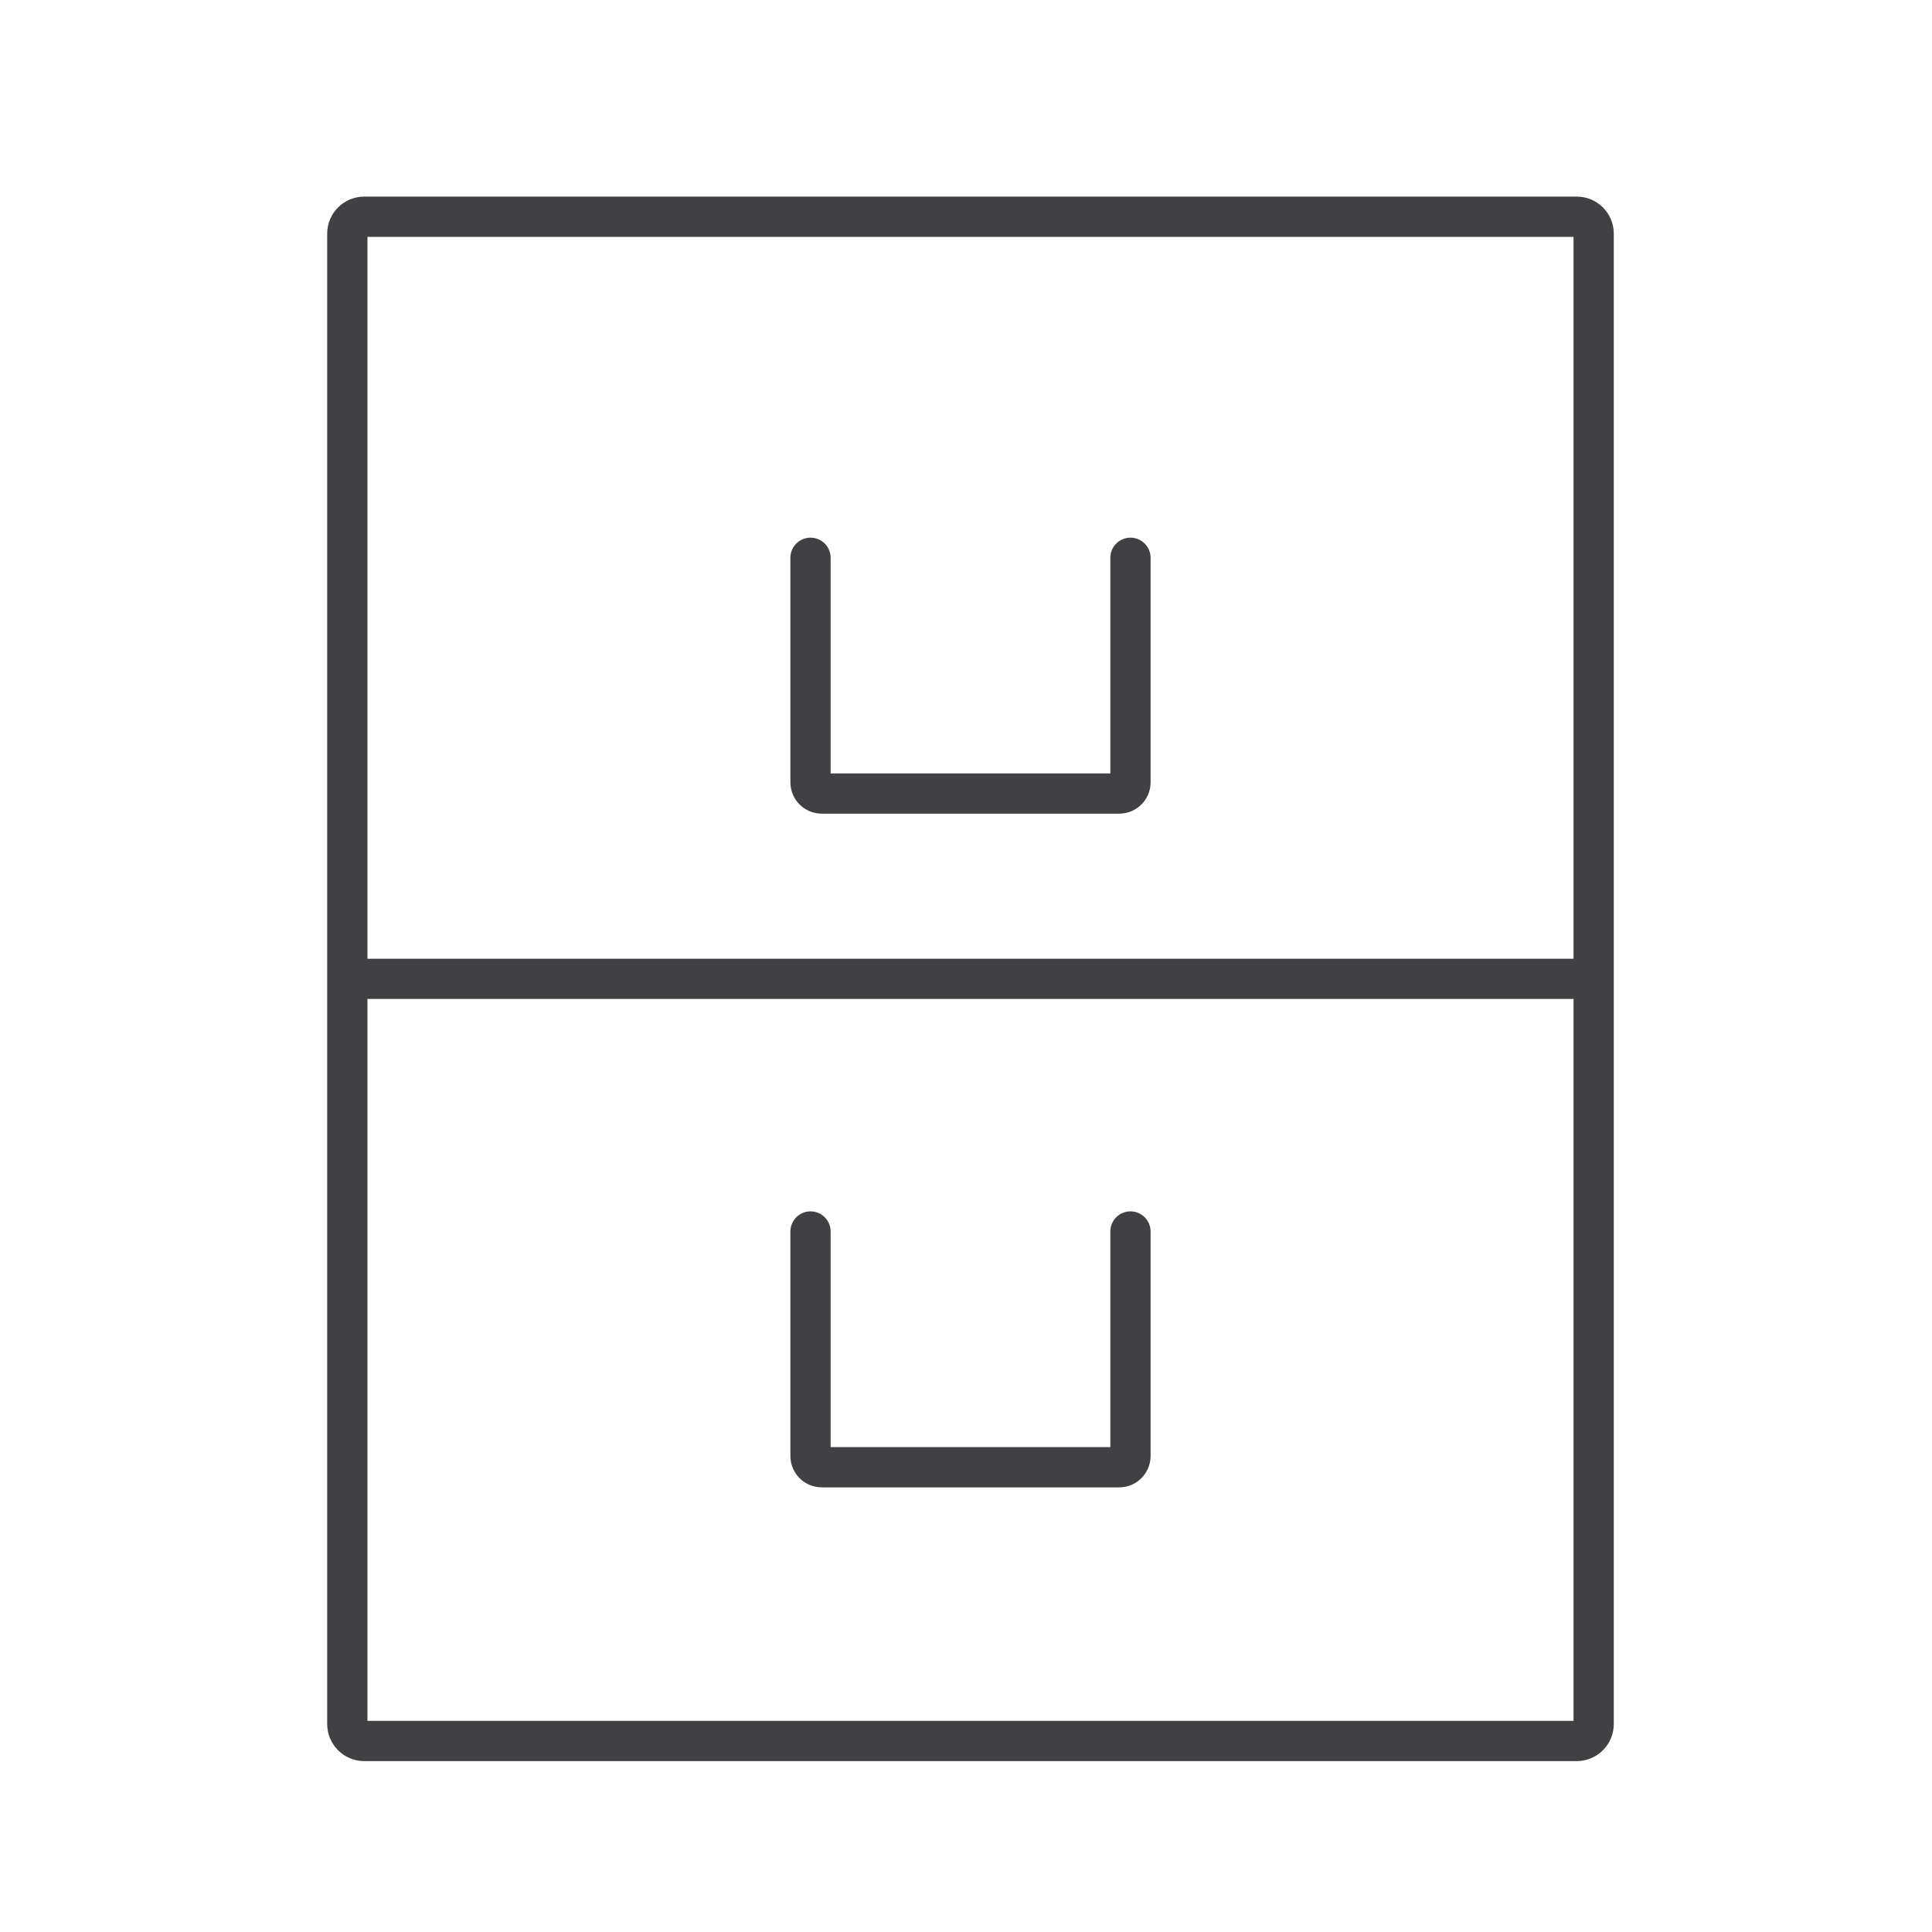 <?xml version="1.0" encoding="utf-8"?>
<!-- Generator: Adobe Illustrator 16.0.0, SVG Export Plug-In . SVG Version: 6.00 Build 0)  -->
<!DOCTYPE svg PUBLIC "-//W3C//DTD SVG 1.1//EN" "http://www.w3.org/Graphics/SVG/1.1/DTD/svg11.dtd">
<svg version="1.1" id="Layer_1" xmlns="http://www.w3.org/2000/svg" xmlns:xlink="http://www.w3.org/1999/xlink" x="0px" y="0px"
	 width="48px" height="48px" viewBox="0 0 48 48" enable-background="new 0 0 48 48" xml:space="preserve">
<g>
	<path fill="#414042" d="M39.176,4.885H9.047c-0.506,0-0.918,0.412-0.918,0.918v37.031c0,0.507,0.412,0.92,0.918,0.92h30.129
		c0.506,0,0.918-0.413,0.918-0.92V5.803C40.094,5.296,39.682,4.885,39.176,4.885z M39.094,5.885v17.934H9.129V5.885H39.094z
		 M9.129,42.754V24.818h29.965v17.936H9.129z"/>
	<path fill="#414042" d="M20.416,20.215h7.391c0.43,0,0.779-0.349,0.779-0.777v-5.58c0-0.276-0.224-0.5-0.5-0.5s-0.5,0.224-0.5,0.5
		v5.357h-6.949v-5.357c0-0.276-0.224-0.5-0.5-0.5s-0.5,0.224-0.5,0.5v5.58C19.637,19.866,19.986,20.215,20.416,20.215z"/>
	<path fill="#414042" d="M28.086,30.096c-0.276,0-0.5,0.224-0.5,0.5v5.357h-6.949v-5.357c0-0.276-0.224-0.5-0.5-0.5
		s-0.5,0.224-0.5,0.5v5.578c0,0.43,0.35,0.779,0.779,0.779h7.391c0.43,0,0.779-0.35,0.779-0.779v-5.578
		C28.586,30.319,28.362,30.096,28.086,30.096z"/>
</g>
</svg>
